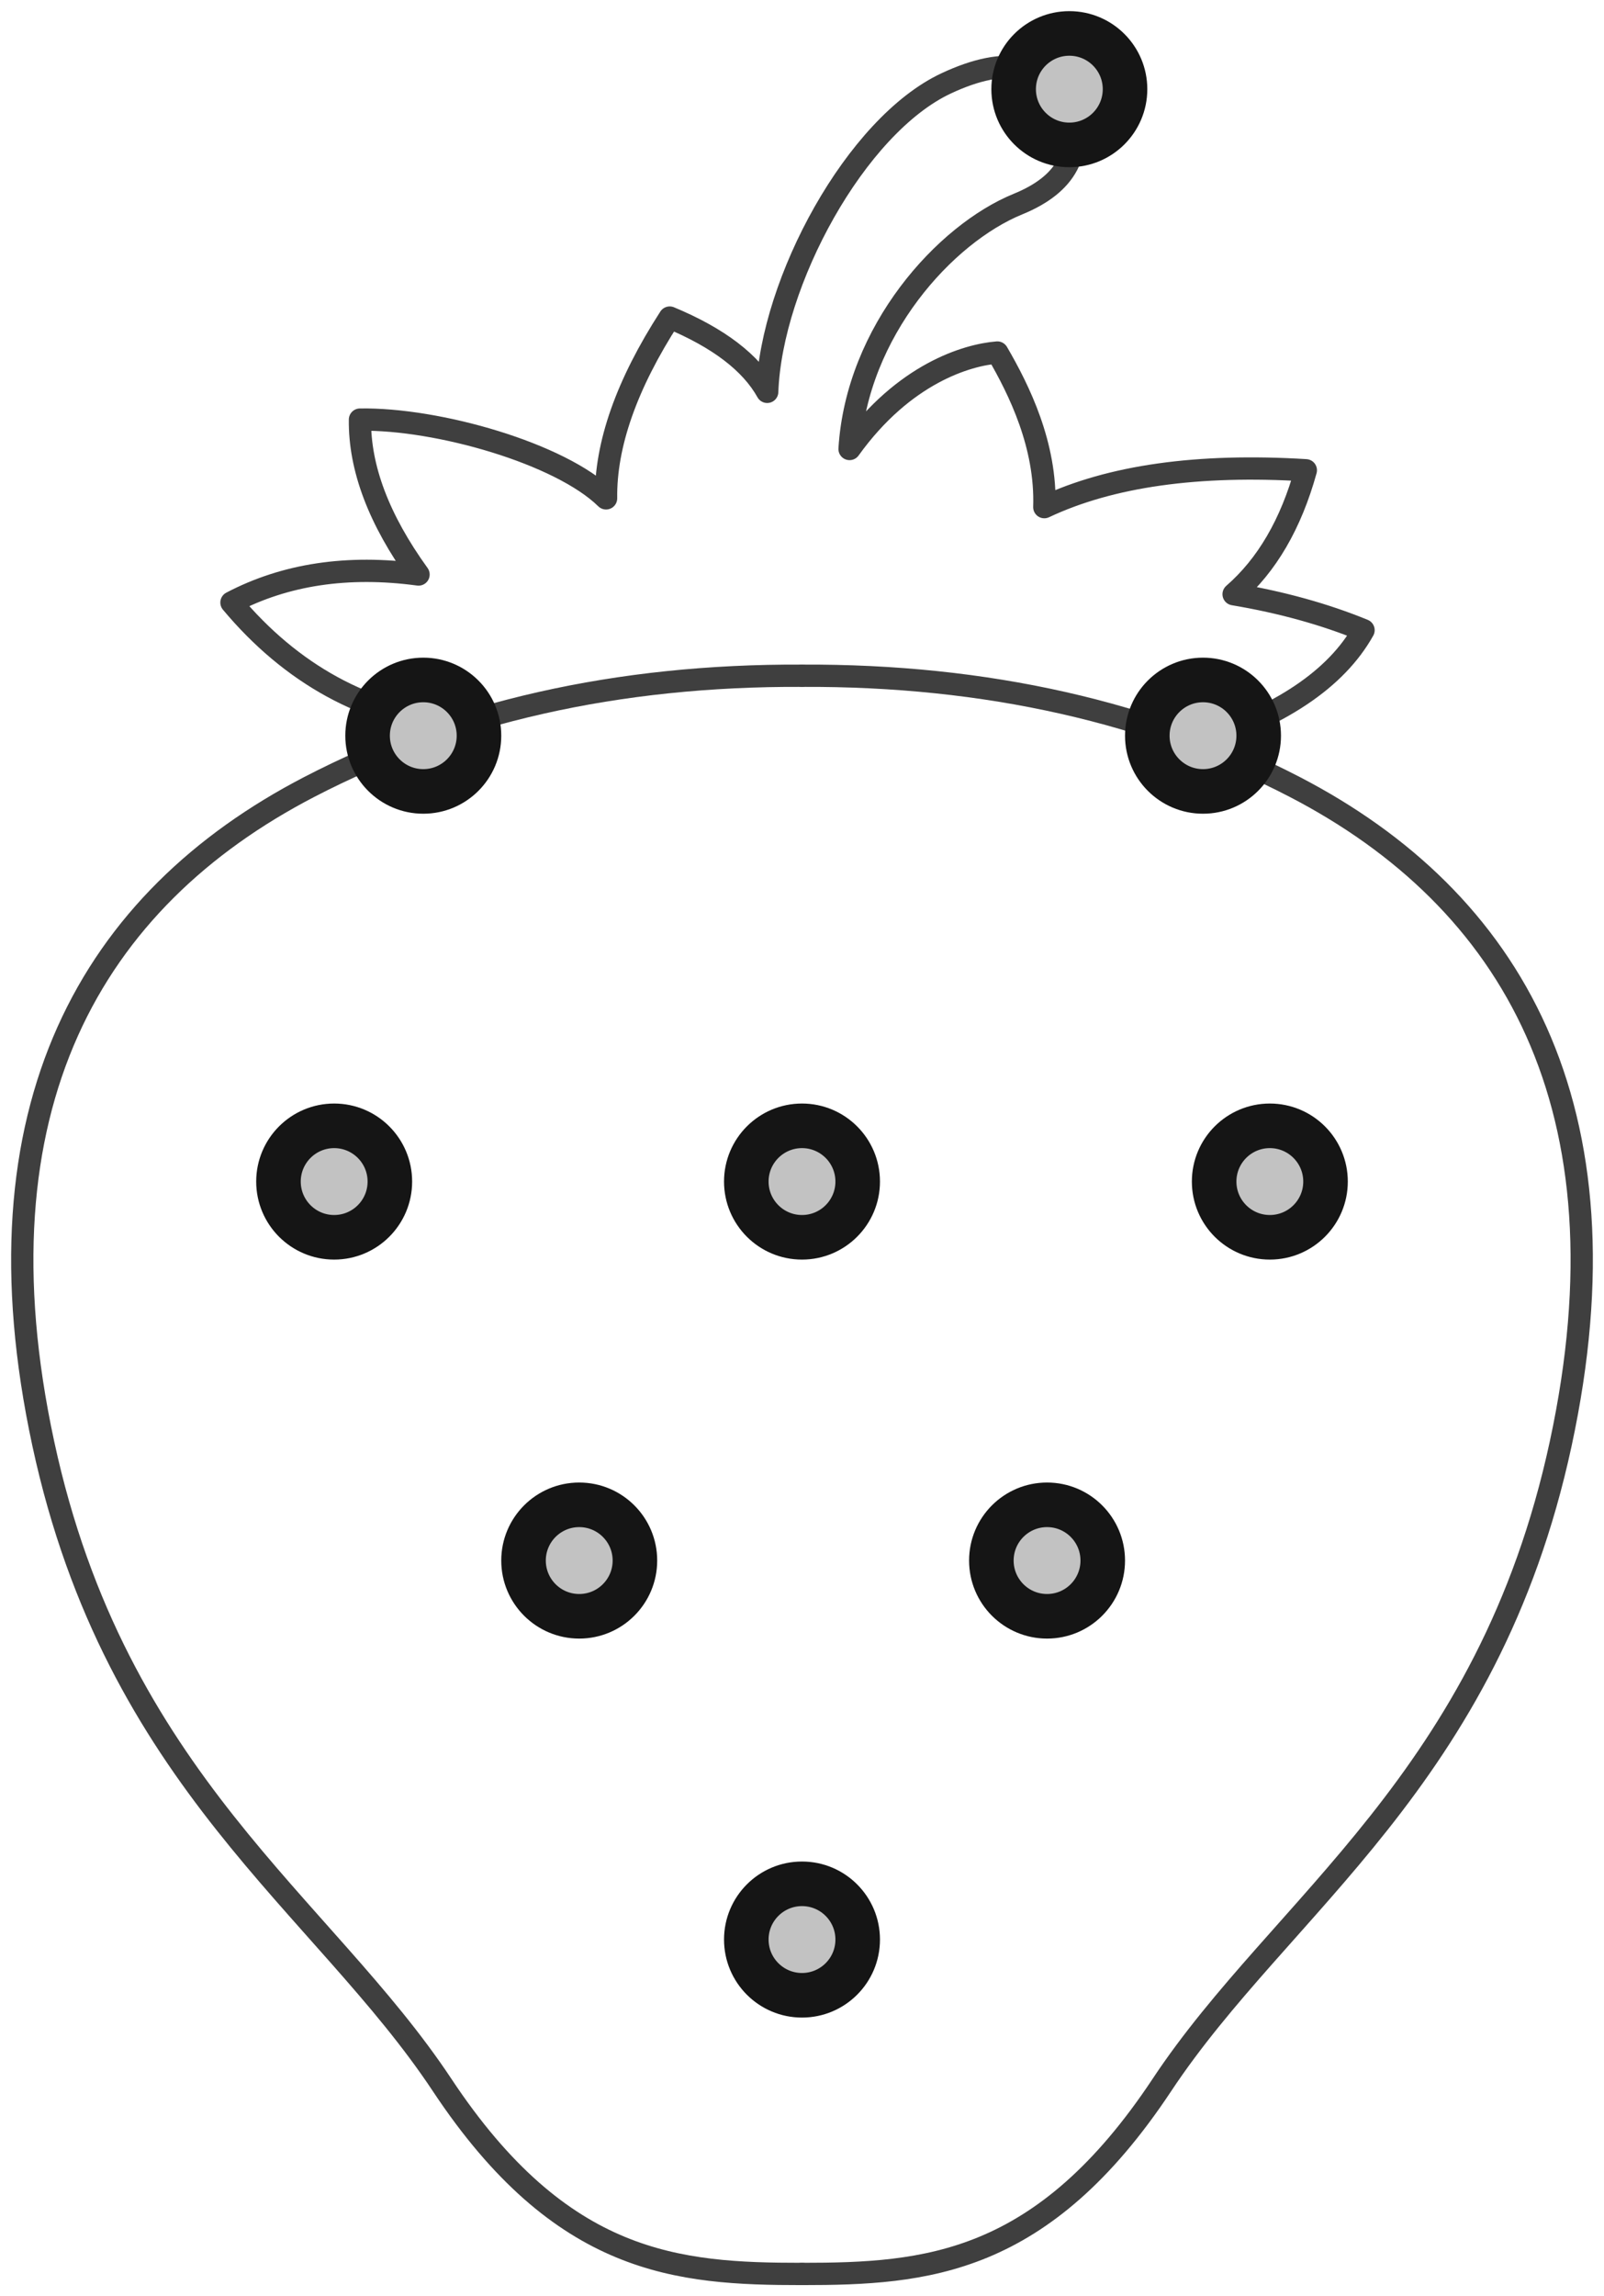 <?xml version="1.0" encoding="UTF-8"?>
<svg width="72px" height="103px" viewBox="0 0 72 103" version="1.1" xmlns="http://www.w3.org/2000/svg" xmlns:xlink="http://www.w3.org/1999/xlink">
    <!-- Generator: Sketch 47.1 (45422) - http://www.bohemiancoding.com/sketch -->
    <title>straw-berry-fruit</title>
    <desc>Created with Sketch.</desc>
    <defs>
        <circle id="path-1" cx="14" cy="52" r="3"></circle>
        <circle id="path-2" cx="35" cy="52" r="3"></circle>
        <circle id="path-3" cx="35" cy="86" r="3"></circle>
        <circle id="path-4" cx="25" cy="69" r="3"></circle>
        <circle id="path-5" cx="56" cy="52" r="3"></circle>
        <circle id="path-6" cx="53" cy="32" r="3"></circle>
        <circle id="path-7" cx="18" cy="32" r="3"></circle>
        <circle id="path-8" cx="47" cy="3" r="3"></circle>
        <circle id="path-9" cx="46" cy="69" r="3"></circle>
    </defs>
    <g id="Version-2" stroke="none" stroke-width="1" fill="none" fill-rule="evenodd">
        <g id="full-preview-5" transform="translate(-402, -366)">
            <g id="straw-berry-fruit" transform="translate(403, 367)">
                <path d="M35,29.311 C43.258,29.272 50.632,30.936 57.123,34.302 C66.858,39.351 72.312,48.666 69.056,63.761 C65.799,78.856 56.521,84.431 51.156,92.522 C45.791,100.612 40.563,101 35,101" id="Path-65" stroke="#3F3F3F" stroke-linecap="round" stroke-linejoin="round"></path>
                <path d="M0,29.311 C8.258,29.272 15.632,30.936 22.123,34.302 C31.858,39.351 37.312,48.666 34.056,63.761 C30.799,78.856 21.521,84.431 16.156,92.522 C10.791,100.612 5.563,101 0,101" id="Path-65-Copy" stroke="#3F3F3F" stroke-linecap="round" stroke-linejoin="round" transform="translate(17.5, 65.155) scale(-1, 1) translate(-17.5, -65.155) "></path>
                <path d="M19.356,31.479 C15.407,31.062 12.085,29.245 9.39,26.027 C11.809,24.759 14.608,24.34 17.787,24.77 C16.007,22.305 15.131,19.989 15.158,17.822 C18.636,17.763 24.15,19.339 26.205,21.354 C26.174,18.944 27.126,16.241 29.062,13.245 C31.248,14.154 32.707,15.265 33.438,16.577 C33.616,11.639 37.42,4.63 41.479,2.736 C44.185,1.473 46.019,1.835 46.982,3.823 C47.642,5.82 46.88,7.263 44.696,8.154 C41.421,9.489 37.459,13.852 37.135,19.14 C39.573,15.749 42.418,14.919 43.769,14.813 C44.75,16.498 45.969,18.969 45.877,21.748 C48.849,20.348 52.762,19.797 57.616,20.094 C56.948,22.503 55.868,24.356 54.374,25.654 C56.519,26.014 58.462,26.552 60.206,27.267 C58.982,29.458 56.459,31.149 52.634,32.34" id="Path-66" stroke="#3F3F3F" stroke-linecap="round" stroke-linejoin="round"></path>
                <g id="Oval-Copy-194" transform="translate(14, 52) rotate(-90) translate(-14, -52) ">
                    <use fill="#C2C2C2" fill-rule="evenodd" xlink:href="#path-1"></use>
                    <circle stroke="#151515" stroke-width="1.5" cx="14" cy="52" r="2.25"></circle>
                    <use stroke="#151515" stroke-width="1" xlink:href="#path-1"></use>
                </g>
                <g id="Oval-Copy-400" transform="translate(35, 52) rotate(-90) translate(-35, -52) ">
                    <use fill="#C2C2C2" fill-rule="evenodd" xlink:href="#path-2"></use>
                    <circle stroke="#151515" stroke-width="1.5" cx="35" cy="52" r="2.25"></circle>
                    <use stroke="#151515" stroke-width="1" xlink:href="#path-2"></use>
                </g>
                <g id="Oval-Copy-408">
                    <use fill="#C2C2C2" fill-rule="evenodd" xlink:href="#path-3"></use>
                    <circle stroke="#151515" stroke-width="1.5" cx="35" cy="86" r="2.25"></circle>
                    <use stroke="#151515" stroke-width="1" xlink:href="#path-3"></use>
                </g>
                <g id="Oval-Copy-402">
                    <use fill="#C2C2C2" fill-rule="evenodd" xlink:href="#path-4"></use>
                    <circle stroke="#151515" stroke-width="1.5" cx="25" cy="69" r="2.25"></circle>
                    <use stroke="#151515" stroke-width="1" xlink:href="#path-4"></use>
                </g>
                <g id="Oval-Copy-401" transform="translate(56, 52) rotate(-90) translate(-56, -52) ">
                    <use fill="#C2C2C2" fill-rule="evenodd" xlink:href="#path-5"></use>
                    <circle stroke="#151515" stroke-width="1.5" cx="56" cy="52" r="2.25"></circle>
                    <use stroke="#151515" stroke-width="1" xlink:href="#path-5"></use>
                </g>
                <g id="Oval-Copy-403" transform="translate(53, 32) rotate(-90) translate(-53, -32) ">
                    <use fill="#C2C2C2" fill-rule="evenodd" xlink:href="#path-6"></use>
                    <circle stroke="#151515" stroke-width="1.5" cx="53" cy="32" r="2.25"></circle>
                    <use stroke="#151515" stroke-width="1" xlink:href="#path-6"></use>
                </g>
                <g id="Oval-Copy-404" transform="translate(18, 32) rotate(-90) translate(-18, -32) ">
                    <use fill="#C2C2C2" fill-rule="evenodd" xlink:href="#path-7"></use>
                    <circle stroke="#151515" stroke-width="1.5" cx="18" cy="32" r="2.25"></circle>
                    <use stroke="#151515" stroke-width="1" xlink:href="#path-7"></use>
                </g>
                <g id="Oval-Copy-405" transform="translate(47, 3) rotate(-90) translate(-47, -3) ">
                    <use fill="#C2C2C2" fill-rule="evenodd" xlink:href="#path-8"></use>
                    <circle stroke="#151515" stroke-width="1.5" cx="47" cy="3" r="2.25"></circle>
                    <use stroke="#151515" stroke-width="1" xlink:href="#path-8"></use>
                </g>
                <g id="Oval-Copy-407">
                    <use fill="#C2C2C2" fill-rule="evenodd" xlink:href="#path-9"></use>
                    <circle stroke="#151515" stroke-width="1.5" cx="46" cy="69" r="2.25"></circle>
                    <use stroke="#151515" stroke-width="1" xlink:href="#path-9"></use>
                </g>
            </g>
        </g>
    </g>
</svg>